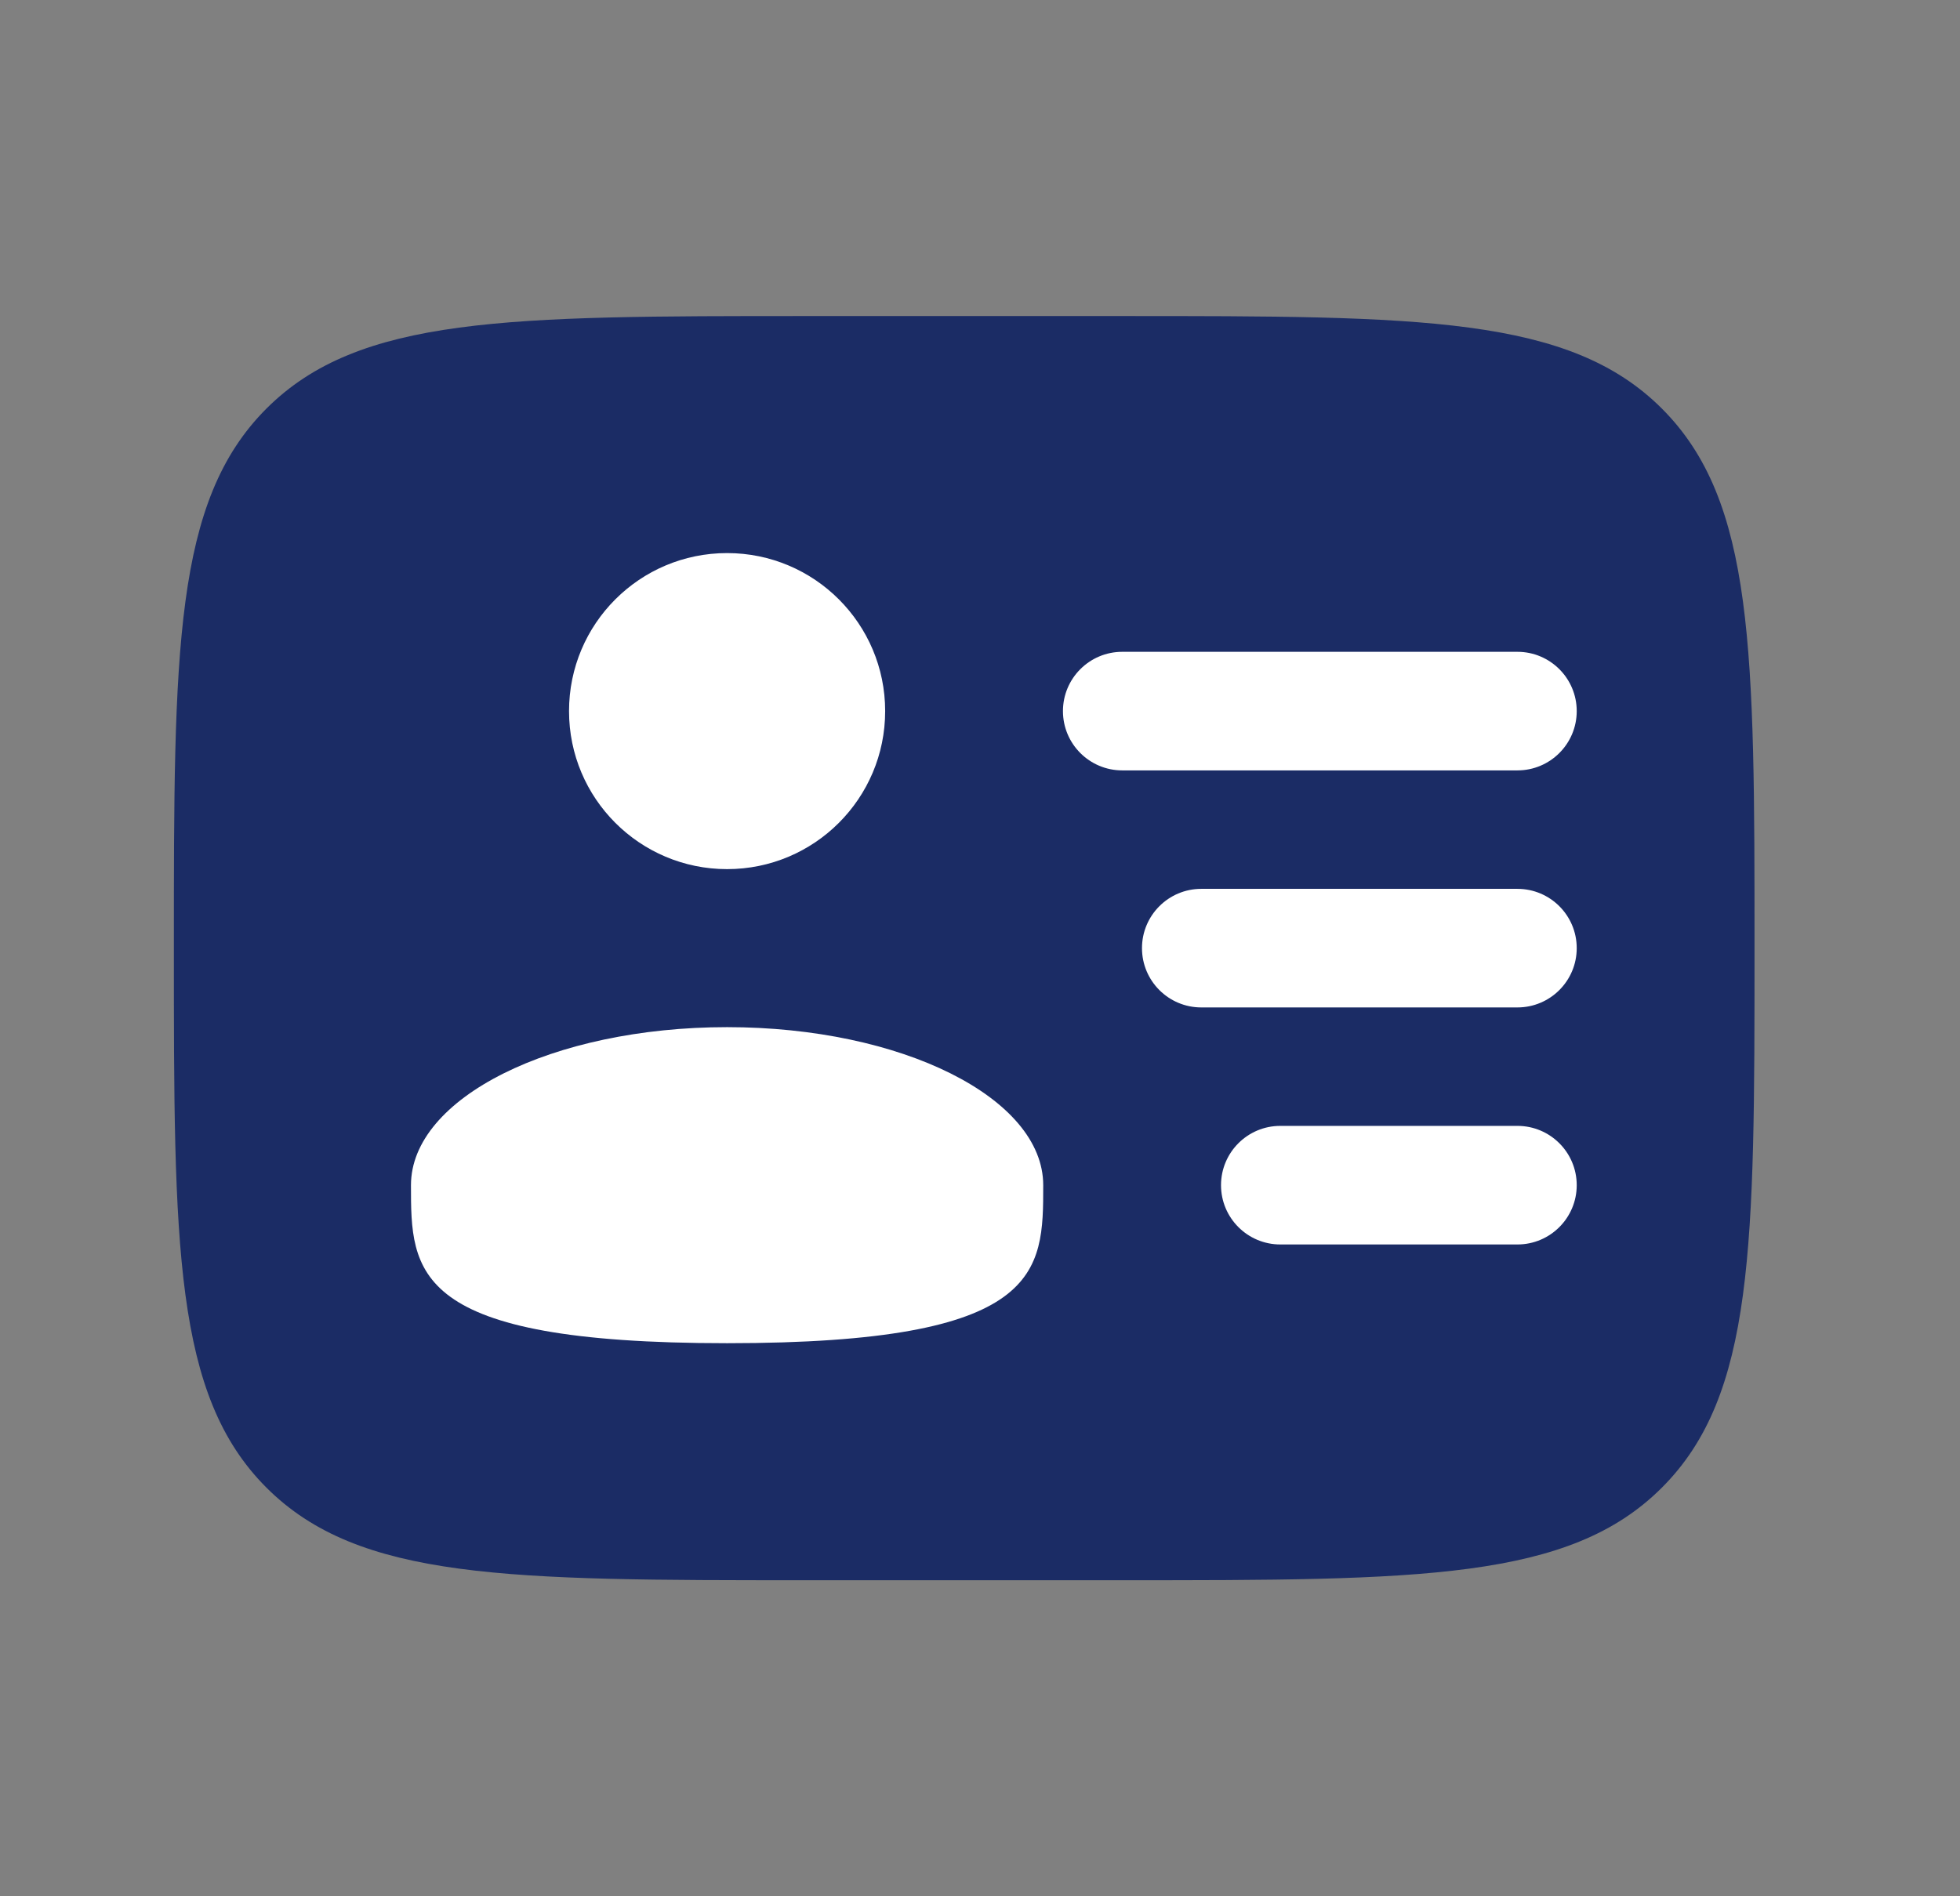 <svg width="31" height="30" viewBox="0 0 31 30" fill="none" xmlns="http://www.w3.org/2000/svg">
<rect x="0" y="0" width="31" height="30" fill="#808080" stroke="none"/>
<path d="M17.75 5H12.75C8.036 5 5.679 5 4.214 6.464C2.75 7.929 2.75 10.286 2.75 15C2.75 19.714 2.75 22.071 4.214 23.535C5.679 25 8.036 25 12.75 25H17.75C22.464 25 24.821 25 26.285 23.535C27.75 22.071 27.75 19.714 27.75 15C27.75 10.286 27.75 7.929 26.285 6.464C24.821 5 22.464 5 17.75 5Z" fill="#1B2C65"/>
<path d="M16.812 11.25C16.812 10.732 17.232 10.312 17.75 10.312H24C24.518 10.312 24.938 10.732 24.938 11.25C24.938 11.768 24.518 12.188 24 12.188H17.75C17.232 12.188 16.812 11.768 16.812 11.25Z" fill="white"/>
<path d="M18.062 15C18.062 14.482 18.482 14.062 19 14.062H24C24.518 14.062 24.938 14.482 24.938 15C24.938 15.518 24.518 15.938 24 15.938H19C18.482 15.938 18.062 15.518 18.062 15Z" fill="white"/>
<path d="M19.312 18.75C19.312 18.232 19.732 17.812 20.25 17.812H24C24.518 17.812 24.938 18.232 24.938 18.75C24.938 19.268 24.518 19.688 24 19.688H20.25C19.732 19.688 19.312 19.268 19.312 18.75Z" fill="white"/>
<path d="M11.5 13.75C12.881 13.75 14 12.631 14 11.25C14 9.869 12.881 8.75 11.5 8.75C10.119 8.75 9 9.869 9 11.25C9 12.631 10.119 13.75 11.5 13.75Z" fill="white"/>
<path d="M11.5 21.25C16.5 21.25 16.5 20.131 16.5 18.75C16.5 17.369 14.261 16.25 11.5 16.25C8.739 16.25 6.5 17.369 6.5 18.75C6.5 20.131 6.5 21.25 11.5 21.25Z" fill="white"/>
</svg>
